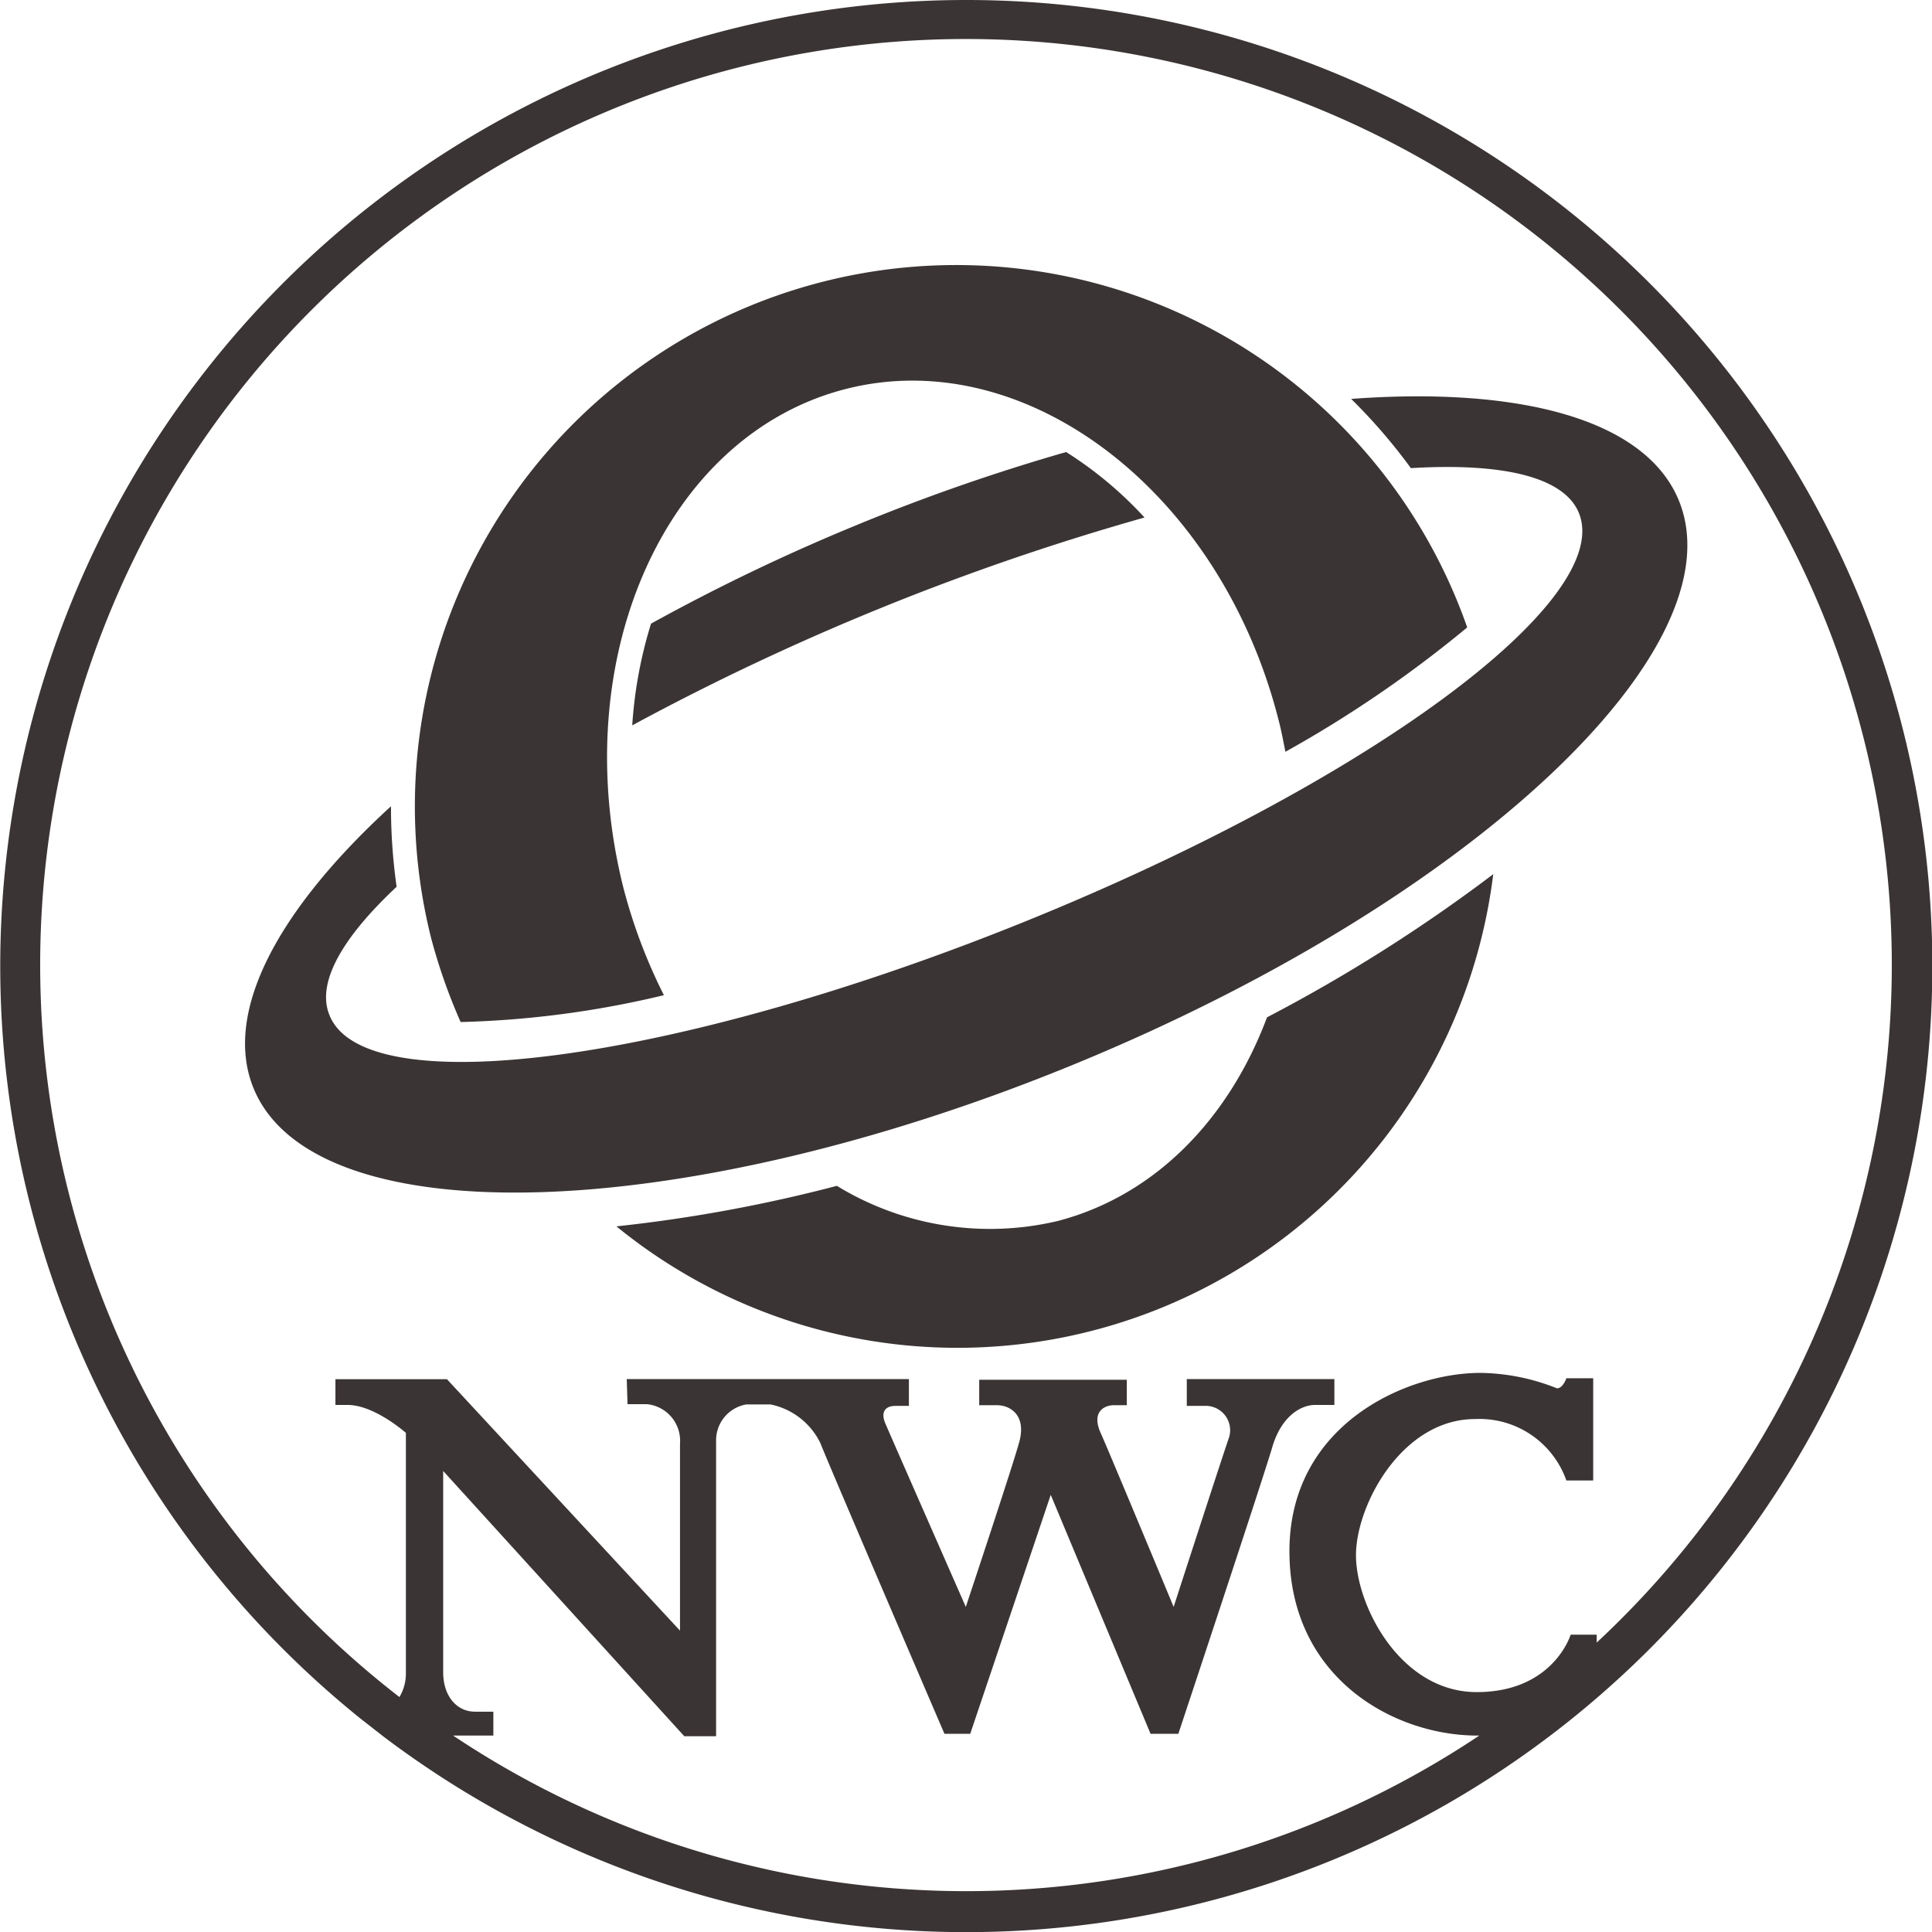 <svg xmlns="http://www.w3.org/2000/svg" viewBox="0 0 143.99 143.99"><defs><style>.cls-1,.cls-2{fill:#3b3434;}.cls-2{opacity:0.9;}</style></defs><g id="Layer_2" data-name="Layer 2"><g id="Graphics"><path class="cls-1" d="M34.33,76.17h.06a72.37,72.37,0,0,0,15.09-2,40.29,40.29,0,0,1-3-7.93C42.15,49.11,49.56,32.46,63,29s28,7.64,32.31,24.74c.2.77.34,1.53.49,2.29a89.1,89.1,0,0,0,13.55-9.27A40.35,40.35,0,0,0,32.13,69.91,42.14,42.14,0,0,0,34.33,76.17Z"/><path class="cls-1" d="M78.83,91a21.89,21.89,0,0,1-16.46-2.62A111.51,111.51,0,0,1,45.94,91.4a40.23,40.23,0,0,0,65.35-26.25A119.56,119.56,0,0,1,94.43,75.82C91.6,83.37,86.11,89.1,78.83,91Z"/><path class="cls-1" d="M125.11,37.27c-2.49-6-11.77-8.47-24.41-7.54a41.53,41.53,0,0,1,4.45,5.16c6.82-.41,11.44.64,12.53,3.36,2.64,6.59-16.06,20.3-41.78,30.63S27.2,82.25,24.56,75.67c-1-2.41.94-5.78,5-9.58a42.11,42.11,0,0,1-.42-6c-8.47,7.75-12.56,15.41-10.23,21.05,4.56,11,32,10.2,61.37-1.91S129.67,48.32,125.11,37.27Z"/><path class="cls-1" d="M63.73,39.18a148.2,148.2,0,0,0-15.21,7.3,32.76,32.76,0,0,0-1.4,7.58A187.16,187.16,0,0,1,85.3,38.57a28.74,28.74,0,0,0-5.84-4.88A147.91,147.91,0,0,0,63.73,39.18Z"/><path class="cls-1" d="M72,0A72,72,0,0,0,26.9,128.11l1.65,1.29A72,72,0,1,0,72,0Zm47,122.42v-.59h-1.94s-1.29,4.28-7,4.28-9-6.47-9-10.2,3.42-10.15,8.88-10.15a6.87,6.87,0,0,1,6.8,4.58l2,0v-7.62h-2s-.25.75-.7.75a15.85,15.85,0,0,0-5.7-1.15c-5.51,0-14.24,3.84-14.24,13.29s7.79,13.74,14,13.74h.15a68.85,68.85,0,0,1-76.48,0h3v-1.78H35.41c-1.38,0-2.38-1.17-2.38-2.94v-15L51,129.4h2.37v-22a2.71,2.71,0,0,1,2.26-2.73h1.79a5.31,5.31,0,0,1,3.72,2.88c.62,1.6,9.25,21.67,9.25,21.67h1.92l6-17.81,7.44,17.81h2.07s6.31-19,7-21.36S97,104.71,98,104.71h1.45v-1.93h-11v2h1.3a1.82,1.82,0,0,1,1.86,2.32c-.36,1-4.14,12.66-4.14,12.66s-4.85-11.66-5.42-12.92c-.78-1.7.36-2.11.93-2.11h1v-1.9h-11v1.9h1.35c.88,0,2.17.67,1.65,2.68-.38,1.48-4,12.35-4,12.35s-5.67-12.9-6-13.68-.07-1.3.76-1.3h1v-2H46.71l.06,1.87h1.42a2.74,2.74,0,0,1,2.49,2.94v13.94L33.31,102.79H25v1.92h.91c2,0,4.34,2.08,4.34,2.08v17.94a3.41,3.41,0,0,1-.48,1.75A69,69,0,1,1,119,122.42Z"/><path class="cls-2" d="M6.13,143.36h0v0Z"/></g></g></svg>